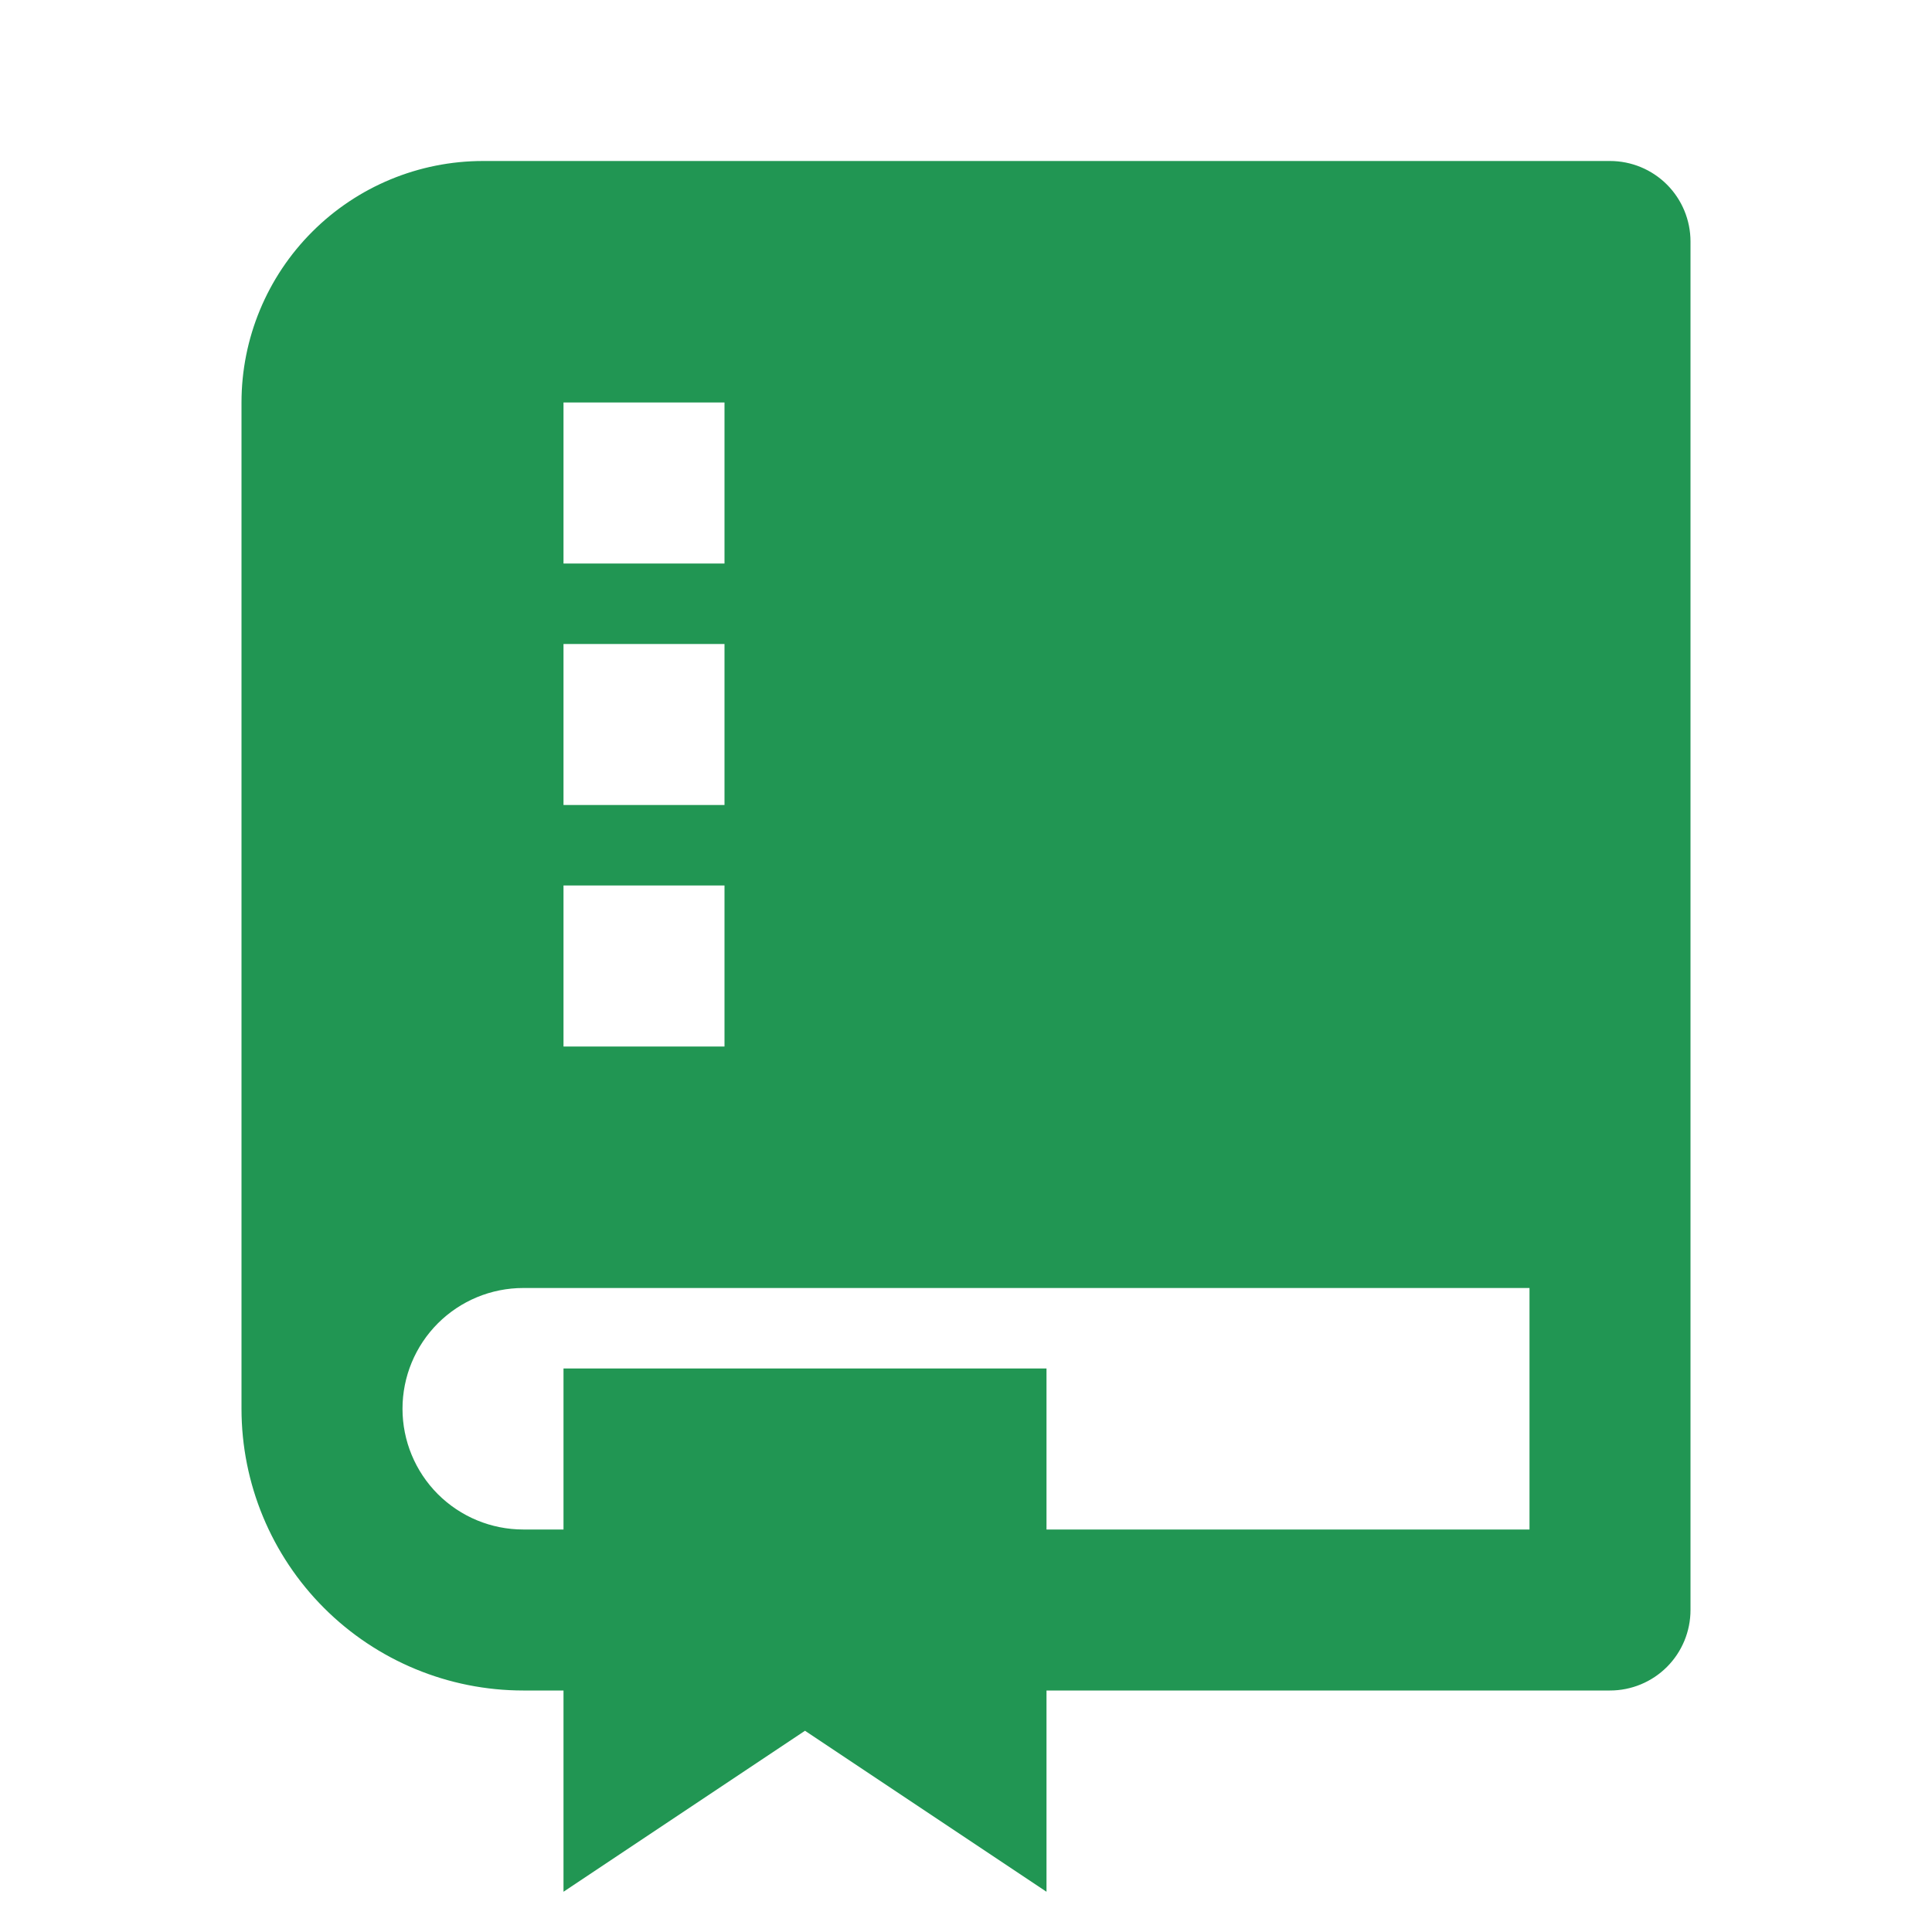 <svg width="60" height="60" viewBox="0 0 60 60" fill="none" xmlns="http://www.w3.org/2000/svg">
<g id="Repos" clip-path="url(#clip0_5403_129)">
<g id="Group">
<path id="Vector" d="M32.5 52.5V58.75L25 53.75L17.5 58.75V52.5H16.25C13.929 52.5 11.704 51.578 10.063 49.937C8.422 48.296 7.5 46.071 7.5 43.75V12.5C7.5 10.511 8.29 8.603 9.697 7.197C11.103 5.79 13.011 5 15 5H50C50.663 5 51.299 5.263 51.768 5.732C52.237 6.201 52.5 6.837 52.5 7.5V50C52.5 50.663 52.237 51.299 51.768 51.768C51.299 52.237 50.663 52.5 50 52.5H32.5ZM17.5 47.5V42.5H32.5V47.5H47.5V40H16.25C15.255 40 14.302 40.395 13.598 41.098C12.895 41.802 12.5 42.755 12.5 43.75C12.5 44.745 12.895 45.698 13.598 46.402C14.302 47.105 15.255 47.5 16.25 47.5H17.5ZM17.5 12.5V17.5H22.5V12.5H17.5ZM17.5 20V25H22.5V20H17.5ZM17.5 27.5V32.5H22.5V27.5H17.5Z" fill="#219653"/>
</g>
</g>
<defs>
<clipPath id="clip0_5403_129">
<rect width="60" height="60" fill="white"/>
</clipPath>
</defs>
</svg>
